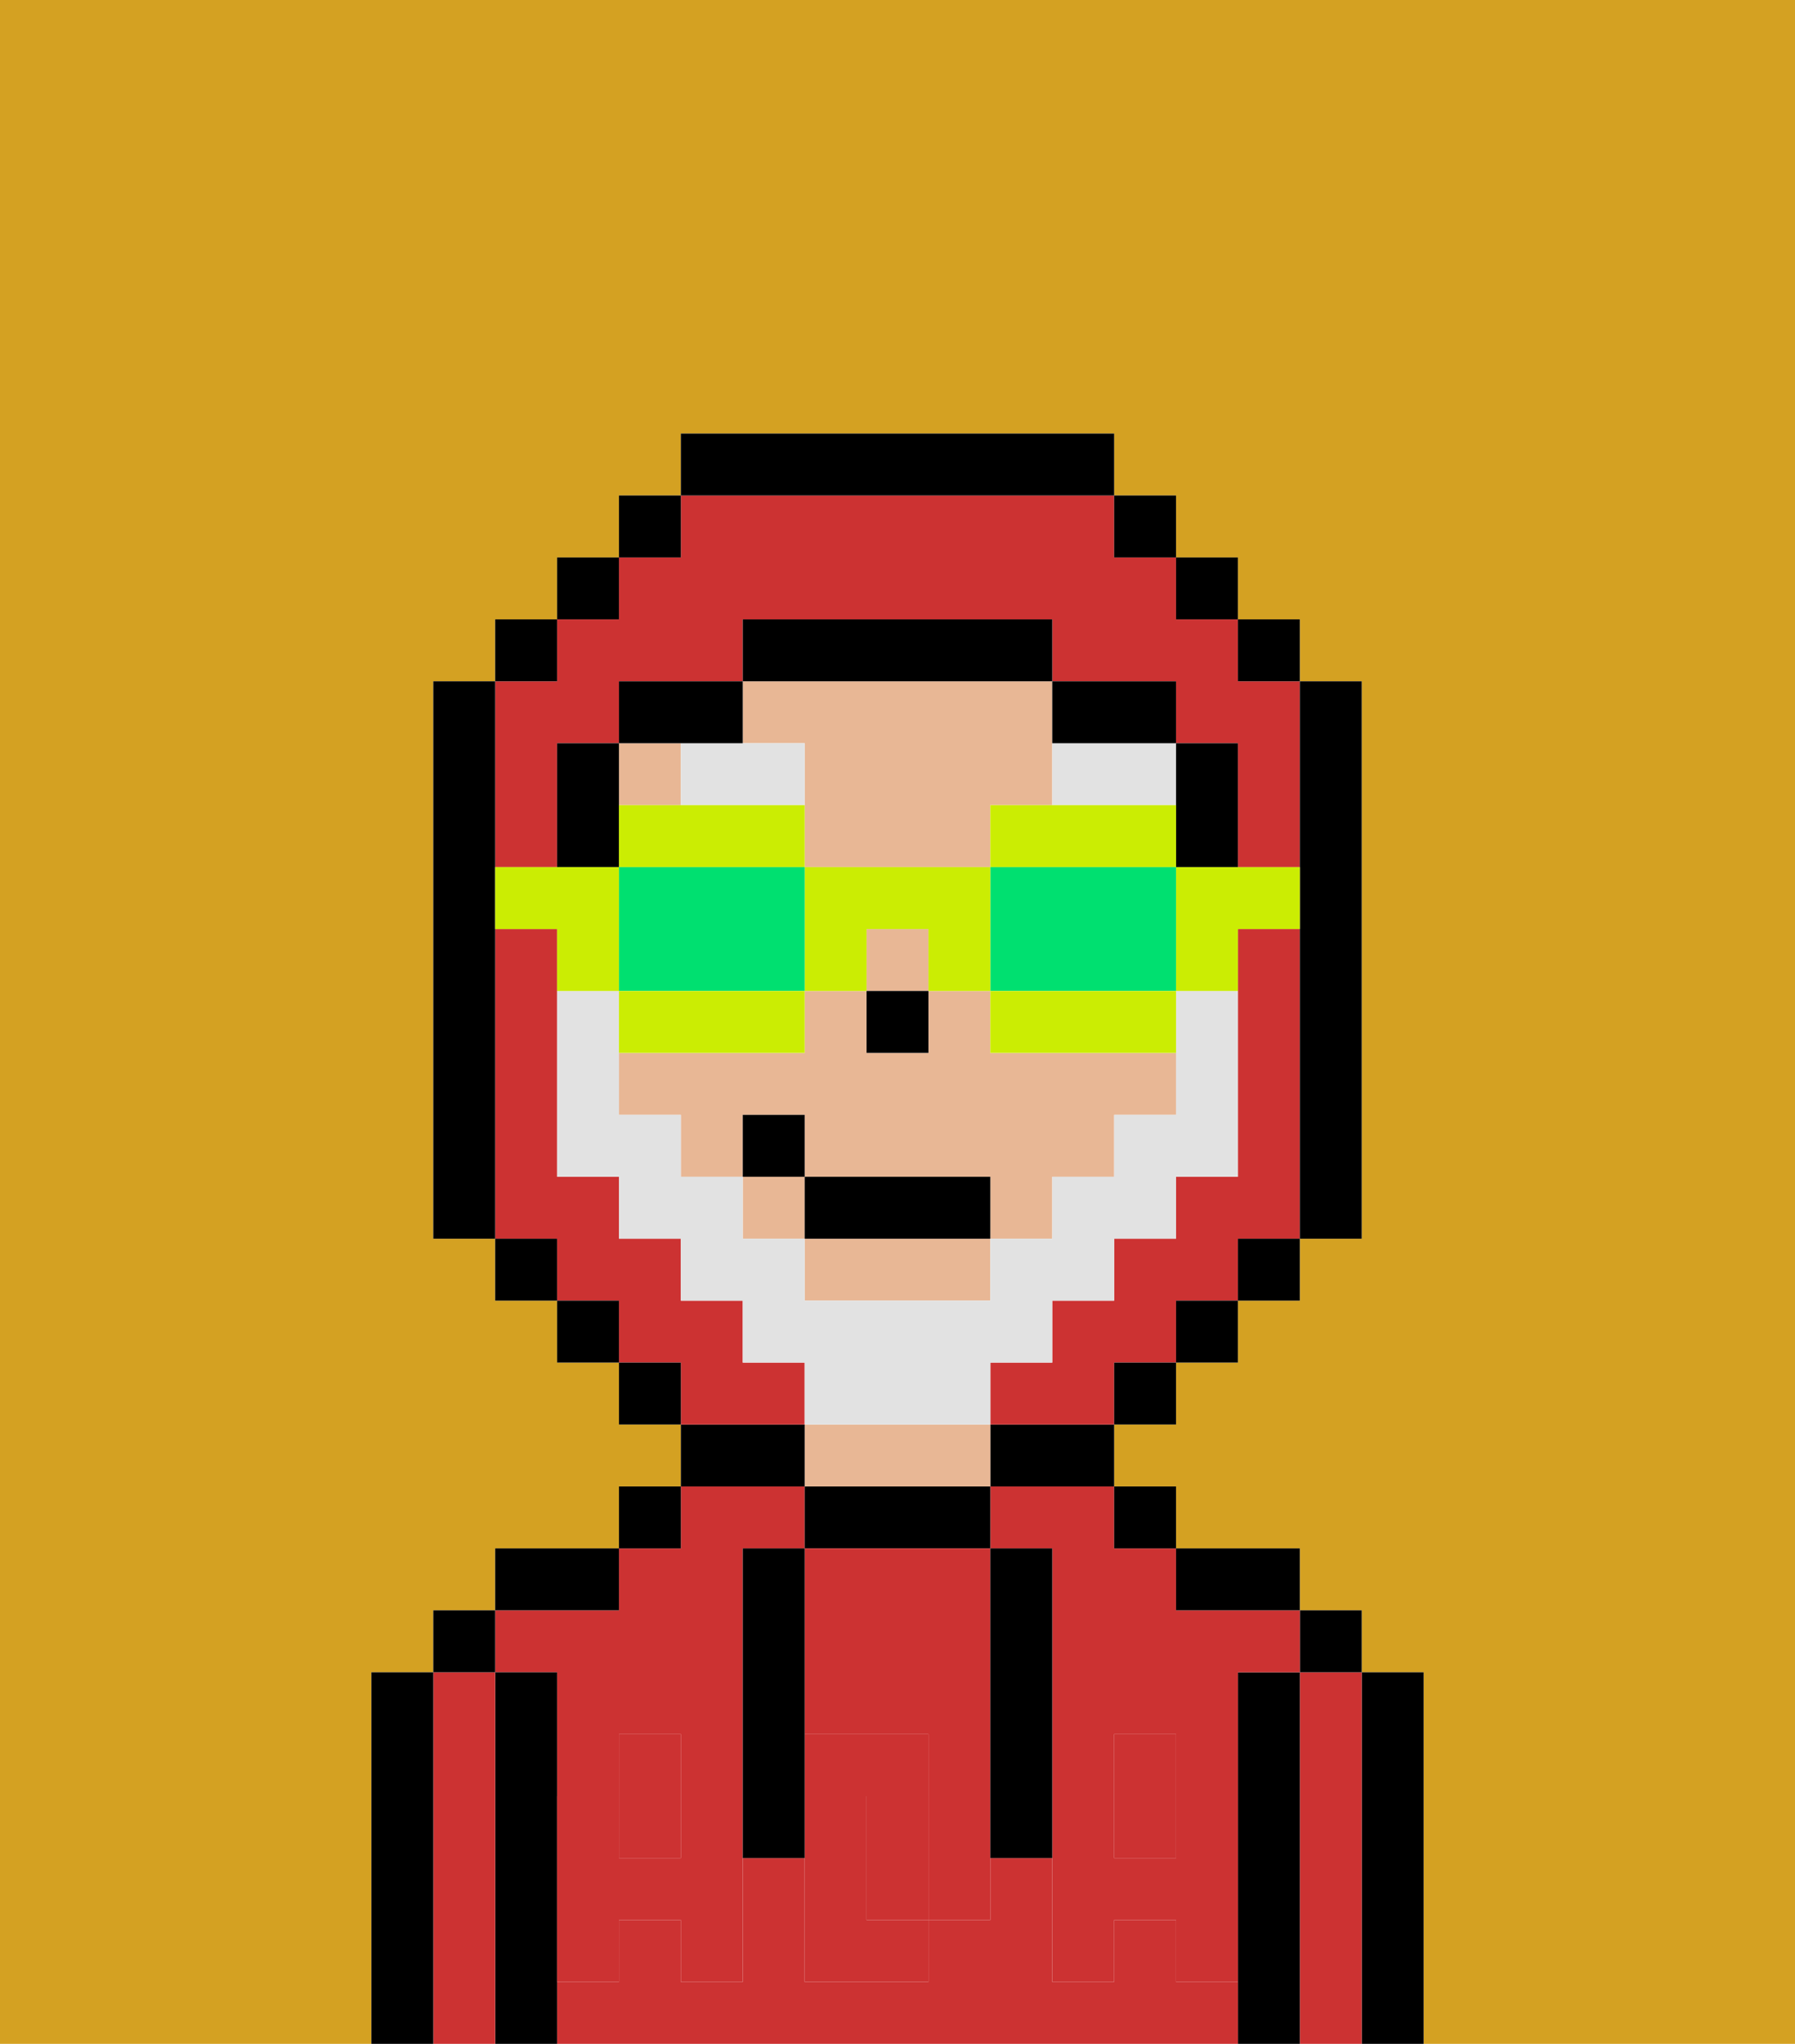 <svg xmlns="http://www.w3.org/2000/svg" viewBox="0 0 29 33"><defs><style>polygon,rect,path{shape-rendering:crispedges;}.ta3-1{fill:#d4a122;}.ta3-2{fill:#000000;}.ta3-3{fill:#cc3232;}.ta3-4{fill:#e8b795;}.ta3-5{fill:#cc3232;}.ta3-6{fill:#e2e2e2;}.ta3-7{fill:#e2e2e2;}.ta3-8{fill:#cbed03;}.ta3-9{fill:#00e070;}</style></defs><path class="ta3-1" d="M6,32V27H7V26H8V25h2V24h1V23H10V22H9V21H8V20H7V11H8V10H9V9h1V8h1V7h7V8h1V9h1v1h1v1h1v9H21v1H20v1H19v1H18v1h1v1h2v1h1v1h1v6h6V0H0V33H6Z"/><path class="ta3-2" d="M23,27H22v6h1V27Z"/><path class="ta3-3" d="M22,27H21v6h1V27Z"/><rect class="ta3-2" x="21" y="26" width="1" height="1"/><path class="ta3-2" d="M21,27H20v6h1V27Z"/><rect class="ta3-3" x="18" y="29" width="1" height="1"/><rect class="ta3-3" x="10" y="29" width="1" height="1"/><path class="ta3-3" d="M16,25h1v4h1V28h1v1h1V27h1V26H19V25H18V24H16Z"/><path class="ta3-3" d="M9,27v2h1V28h1v1h1V25h1V24H11v1H10v1H8v1Z"/><path class="ta3-3" d="M19,32V31H18v1H17V30H16v1H15v1H13V30H12v2H11V31H10v1H9v1H20V32Z"/><path class="ta3-2" d="M20,26h1V25H19v1Z"/><rect class="ta3-2" x="18" y="24" width="1" height="1"/><path class="ta3-2" d="M16,24h2V23H16Z"/><path class="ta3-2" d="M16,25V24H13v1h3Z"/><path class="ta3-4" d="M16,24V23H13v1h3Z"/><path class="ta3-2" d="M13,23H11v1h2Z"/><rect class="ta3-2" x="10" y="24" width="1" height="1"/><path class="ta3-2" d="M10,25H8v1h2Z"/><path class="ta3-2" d="M9,31V27H8v6H9V31Z"/><path class="ta3-3" d="M8,27H7v6H8V27Z"/><rect class="ta3-2" x="7" y="26" width="1" height="1"/><path class="ta3-2" d="M7,27H6v6H7V27Z"/><path class="ta3-3" d="M13,28h2v1h1V25H13v3Z"/><path class="ta3-3" d="M14,29v2h1V29Z"/><path class="ta3-5" d="M19,30H18V29H17v3h1V31h1v1h1V29H19Z"/><rect class="ta3-5" x="18" y="28" width="1" height="1"/><path class="ta3-5" d="M15,29v2h1V29Z"/><path class="ta3-5" d="M14,30V29h1V28H13v4h2V31H14Z"/><path class="ta3-5" d="M11,29v1H10V29H9v3h1V31h1v1h1V29Z"/><rect class="ta3-5" x="10" y="28" width="1" height="1"/><path class="ta3-2" d="M13,27V25H12v5h1V27Z"/><path class="ta3-2" d="M17,28V25H16v5h1V28Z"/><path class="ta3-4" d="M13,12v2h3V13h1V11H12v1Z"/><rect class="ta3-4" x="12" y="19" width="1" height="1"/><rect class="ta3-4" x="14" y="15" width="1" height="1"/><path class="ta3-4" d="M16,17V16H15v1H14V16H13v1H10v1h1v1h1V18h1v1h3v1h1V19h1V18h1V17H16Z"/><path class="ta3-4" d="M13,21h3V20H13Z"/><rect class="ta3-4" x="10" y="12" width="1" height="1"/><rect class="ta3-2" x="14" y="16" width="1" height="1"/><path class="ta3-6" d="M13,12H11v1h2Z"/><path class="ta3-6" d="M17,12v1h2V12H17Z"/><path class="ta3-3" d="M21,15H20v4H19v1H18v1H17v1H16v1h2V22h1V21h1V20h1V15Z"/><path class="ta3-3" d="M8,14H9V12h1V11h2V10h5v1h2v1h1v2h1V11H20V10H19V9H18V8H11V9H10v1H9v1H8v3Z"/><path class="ta3-3" d="M13,22H12V21H11V20H10V19H9V15H8v5H9v1h1v1h1v1h2Z"/><rect class="ta3-2" x="10" y="8" width="1" height="1"/><rect class="ta3-2" x="9" y="9" width="1" height="1"/><rect class="ta3-2" x="8" y="10" width="1" height="1"/><path class="ta3-2" d="M8,15V11H7v9H8V15Z"/><rect class="ta3-2" x="8" y="20" width="1" height="1"/><rect class="ta3-2" x="9" y="21" width="1" height="1"/><rect class="ta3-2" x="10" y="22" width="1" height="1"/><rect class="ta3-2" x="18" y="22" width="1" height="1"/><rect class="ta3-2" x="19" y="21" width="1" height="1"/><rect class="ta3-2" x="20" y="20" width="1" height="1"/><path class="ta3-2" d="M21,14v6h1V11H21v3Z"/><rect class="ta3-2" x="20" y="10" width="1" height="1"/><rect class="ta3-2" x="19" y="9" width="1" height="1"/><rect class="ta3-2" x="18" y="8" width="1" height="1"/><path class="ta3-2" d="M18,8V7H11V8h7Z"/><path class="ta3-2" d="M12,12V11H10v1h2Z"/><path class="ta3-2" d="M10,13V12H9v2h1Z"/><path class="ta3-2" d="M19,14h1V12H19v2Z"/><path class="ta3-2" d="M18,12h1V11H17v1Z"/><path class="ta3-2" d="M17,11V10H12v1h5Z"/><path class="ta3-7" d="M16,23V22h1V21h1V20h1V19h1V16H19v2H18v1H17v1H16v1H13V20H12V19H11V18H10V16H9v3h1v1h1v1h1v1h1v1h3Z"/><path class="ta3-8" d="M19,15v1h1V15h1V14H19Z"/><path class="ta3-8" d="M19,14V13H16v1h3Z"/><path class="ta3-9" d="M19,14H16v2h3V14Z"/><path class="ta3-8" d="M16,16v1h3V16H16Z"/><path class="ta3-8" d="M14,16V15h1v1h1V14H13v2Z"/><path class="ta3-8" d="M13,14V13H10v1h3Z"/><path class="ta3-9" d="M13,16V14H10v2h3Z"/><path class="ta3-8" d="M13,17V16H10v1h3Z"/><path class="ta3-8" d="M10,15V14H8v1H9v1h1Z"/><rect class="ta3-2" x="13" y="19" width="3" height="1"/><rect class="ta3-2" x="12" y="18" width="1" height="1"/></svg>